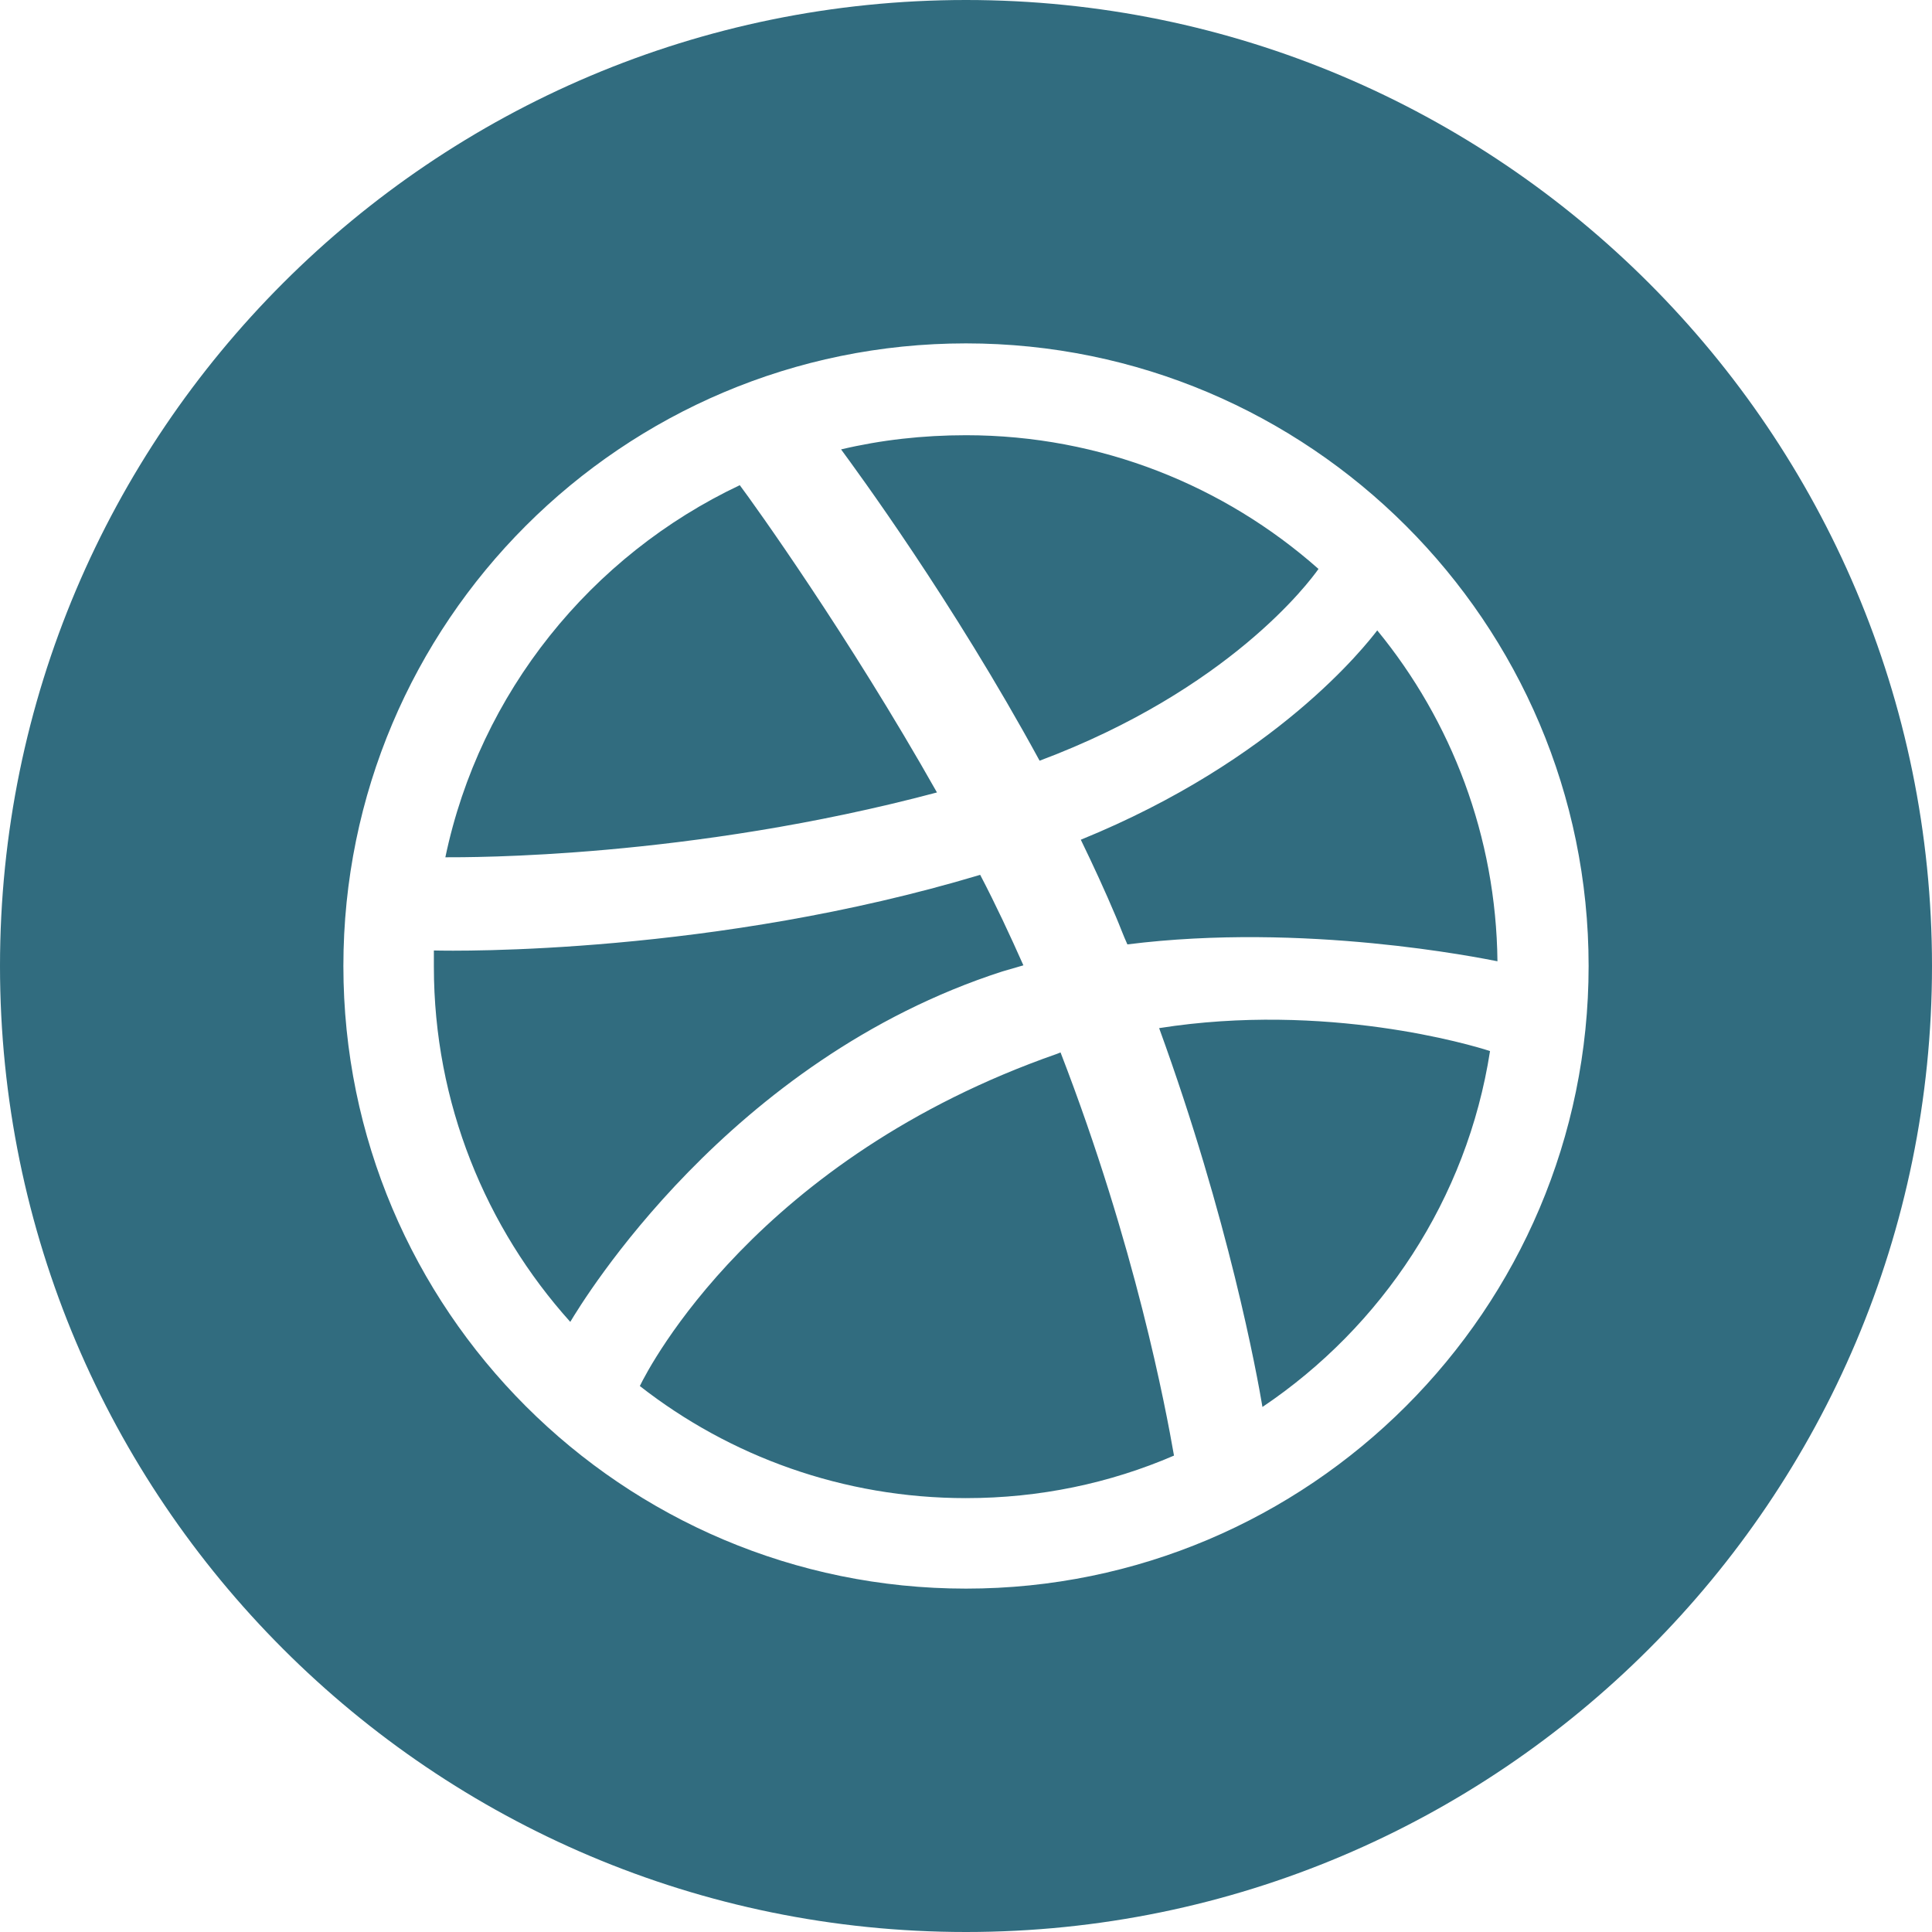 <?xml version="1.0" ?><!DOCTYPE svg  PUBLIC '-//W3C//DTD SVG 1.1//EN'  'http://www.w3.org/Graphics/SVG/1.1/DTD/svg11.dtd'><svg height="30px" width="30px" style="fill-rule:evenodd;clip-rule:evenodd;stroke-linejoin:round;stroke-miterlimit:2;" version="1.1" viewBox="0 0 512 512" xml:space="preserve" xmlns="http://www.w3.org/2000/svg" xmlns:serif="http://www.serif.com/" xmlns:xlink="http://www.w3.org/1999/xlink"><path fill="#316c7f" d="M256,0c141.29,0 256,114.71 256,256c0,141.29 -114.71,256 -256,256c-141.29,0 -256,-114.71 -256,-256c0,-141.29 114.71,-256 256,-256Zm0,91c-91.09,0 -165,73.91 -165,165c0,91.09 73.91,165 165,165c90.912,0 165,-73.91 165,-165c0,-91.09 -74.088,-165 -165,-165Zm0,306.019c-32.571,0 -62.634,-11.095 -86.437,-29.707c2.505,-5.191 31.139,-60.307 110.596,-88.047c0.357,-0.178 0.538,-0.178 0.895,-0.36c19.866,51.362 27.918,94.493 30.066,106.841c-17.002,7.336 -35.614,11.273 -55.12,11.273Zm78.563,-24.159c-1.432,-8.59 -8.946,-49.751 -27.38,-100.396c44.204,-6.98 82.856,4.474 87.688,6.085c-6.082,39.191 -28.631,73.016 -60.308,94.311Zm-219.582,-116.682l0,-4.293c6.085,0.178 74.448,1.072 144.778,-20.044c4.115,7.874 7.874,15.926 11.451,23.981c-1.789,0.538 -3.756,1.072 -5.548,1.61c-72.656,23.443 -111.312,87.51 -114.533,92.879c-22.367,-24.876 -36.148,-57.981 -36.148,-94.133Zm250.005,-89.12c19.684,23.982 31.498,54.582 31.855,87.688c-4.653,-0.894 -51.183,-10.378 -98.07,-4.471c-1.072,-2.327 -1.97,-4.835 -3.042,-7.34c-2.865,-6.798 -6.085,-13.777 -9.306,-20.4c51.899,-21.117 75.52,-51.54 78.563,-55.477Zm-168.937,-38.478c3.759,5.013 28.812,39.911 52.255,81.428c-65.854,17.536 -124.017,17.18 -130.28,17.18c9.124,-43.666 38.653,-79.996 78.025,-98.608Zm59.951,-13.242c35.792,0 68.541,13.424 93.416,35.435c-2.504,3.577 -23.802,32.033 -73.91,50.823c-23.086,-42.411 -48.675,-77.131 -52.612,-82.5c10.557,-2.504 21.652,-3.758 33.106,-3.758Z"/></svg>
